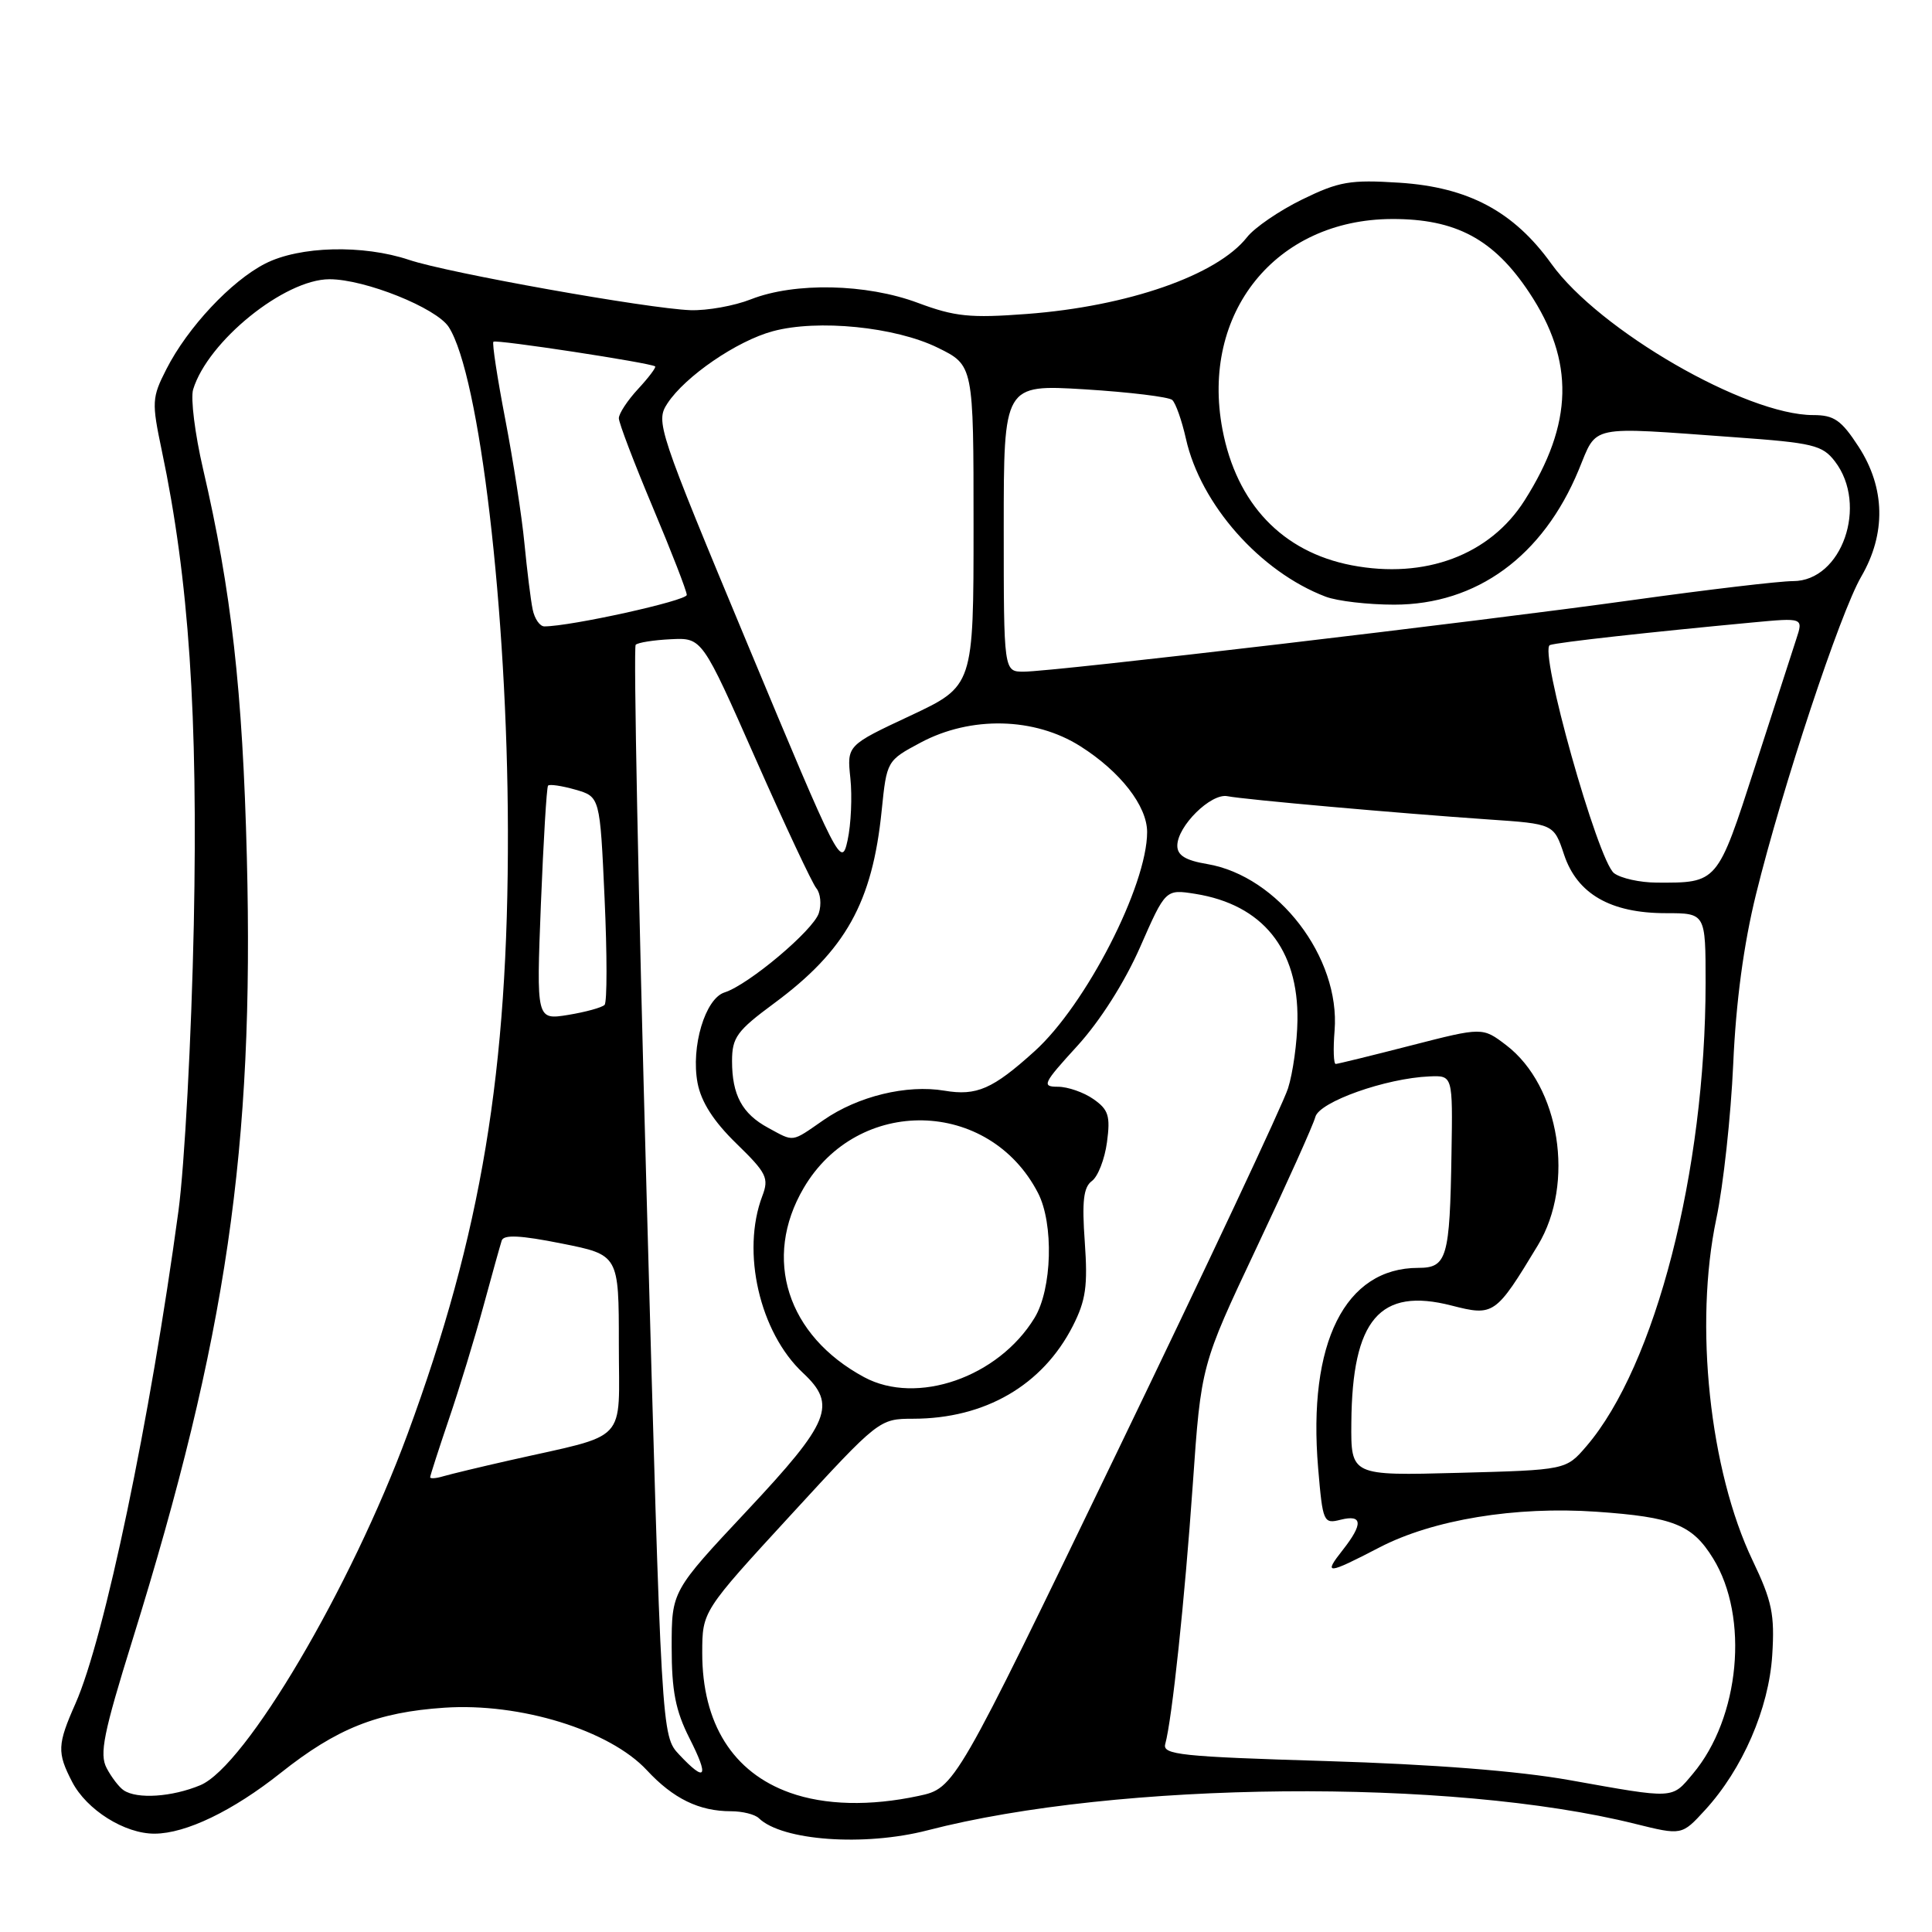 <?xml version="1.0" encoding="UTF-8" standalone="no"?>
<!DOCTYPE svg PUBLIC "-//W3C//DTD SVG 1.1//EN" "http://www.w3.org/Graphics/SVG/1.1/DTD/svg11.dtd" >
<svg xmlns="http://www.w3.org/2000/svg" xmlns:xlink="http://www.w3.org/1999/xlink" version="1.1" viewBox="0 0 256 256">
 <g >
 <path fill="currentColor"
d=" M 122.89 242.53 C 148.13 235.99 192.24 235.58 216.67 241.67 C 222.85 243.20 222.85 243.20 225.92 239.85 C 230.90 234.42 234.38 226.40 234.83 219.32 C 235.17 213.92 234.81 212.17 232.23 206.77 C 226.53 194.85 224.47 175.51 227.42 161.50 C 228.35 157.10 229.35 147.88 229.66 141.00 C 230.02 132.75 231.05 125.10 232.68 118.50 C 236.18 104.29 243.82 81.23 246.62 76.41 C 249.93 70.72 249.81 64.65 246.28 59.20 C 243.98 55.66 243.03 55.00 240.25 55.00 C 231.34 55.00 211.89 43.76 205.57 34.96 C 200.58 28.01 194.55 24.80 185.42 24.21 C 178.90 23.79 177.42 24.05 172.55 26.43 C 169.52 27.91 166.23 30.16 165.23 31.44 C 161.27 36.47 149.46 40.59 136.08 41.60 C 128.54 42.17 126.52 41.96 121.62 40.13 C 114.80 37.58 105.30 37.38 99.50 39.66 C 97.30 40.53 93.70 41.17 91.50 41.10 C 85.87 40.90 59.36 36.17 54.22 34.44 C 48.10 32.39 39.70 32.60 35.14 34.93 C 30.63 37.23 24.86 43.39 22.05 48.91 C 20.12 52.69 20.09 53.28 21.44 59.71 C 25.04 76.83 26.24 94.68 25.68 122.50 C 25.37 137.40 24.46 154.43 23.64 160.50 C 19.90 188.07 13.85 217.03 10.00 225.73 C 7.59 231.17 7.55 232.22 9.55 236.09 C 11.47 239.82 16.54 243.00 20.50 242.97 C 24.64 242.95 30.86 239.95 37.18 234.93 C 44.62 229.02 49.98 226.88 58.88 226.28 C 68.93 225.60 80.78 229.26 85.71 234.56 C 89.21 238.33 92.63 240.00 96.87 240.00 C 98.37 240.00 100.03 240.41 100.55 240.92 C 103.63 243.91 114.53 244.69 122.89 242.53 Z  M 104.68 237.55 C 97.10 234.85 93.04 228.37 93.05 219.00 C 93.06 213.50 93.06 213.50 104.78 200.75 C 116.45 188.05 116.51 188.00 121.00 187.99 C 130.53 187.98 138.14 183.56 142.15 175.71 C 143.88 172.31 144.15 170.40 143.74 164.58 C 143.35 159.16 143.57 157.31 144.68 156.49 C 145.48 155.91 146.38 153.59 146.68 151.35 C 147.15 147.87 146.88 147.03 144.89 145.64 C 143.61 144.74 141.48 144.00 140.18 144.00 C 137.99 144.00 138.20 143.57 142.75 138.59 C 145.76 135.29 149.01 130.18 151.07 125.50 C 154.44 117.82 154.44 117.82 158.38 118.44 C 167.30 119.87 172.06 125.76 171.92 135.21 C 171.88 138.12 171.32 142.17 170.67 144.21 C 170.03 146.25 159.83 167.95 148.01 192.43 C 126.52 236.94 126.52 236.94 121.71 237.97 C 115.27 239.35 109.31 239.20 104.68 237.55 Z  M 16.40 237.23 C 15.79 236.83 14.77 235.50 14.13 234.28 C 13.15 232.42 13.71 229.66 17.56 217.28 C 30.03 177.16 33.68 152.14 32.71 113.66 C 32.15 91.45 30.66 78.30 26.90 62.11 C 25.83 57.50 25.24 52.77 25.59 51.61 C 27.53 45.23 37.70 37.00 43.66 37.00 C 48.36 37.00 57.82 40.80 59.46 43.33 C 63.55 49.70 67.24 81.06 67.30 110.00 C 67.37 141.94 63.79 163.45 54.01 190.00 C 46.48 210.40 32.54 234.04 26.54 236.55 C 22.80 238.11 18.18 238.42 16.40 237.23 Z  M 208.00 235.88 C 201.18 234.66 189.87 233.78 175.73 233.35 C 156.46 232.77 154.01 232.51 154.40 231.10 C 155.30 227.84 156.98 212.03 158.05 196.70 C 159.15 180.90 159.15 180.90 166.47 165.39 C 170.50 156.87 174.02 149.04 174.29 148.00 C 174.81 146.00 183.62 142.87 189.42 142.63 C 192.50 142.50 192.50 142.50 192.33 152.86 C 192.11 166.70 191.73 168.00 187.93 168.00 C 178.22 168.00 173.26 177.93 174.66 194.53 C 175.27 201.72 175.37 201.95 177.65 201.37 C 180.55 200.65 180.64 201.92 177.93 205.37 C 175.30 208.70 175.80 208.67 182.79 205.04 C 189.88 201.36 200.80 199.57 211.51 200.31 C 221.74 201.02 224.23 202.02 226.99 206.49 C 231.80 214.27 230.55 227.63 224.31 235.04 C 221.48 238.41 222.01 238.38 208.00 235.88 Z  M 90.00 232.50 C 87.65 230.00 87.65 230.00 85.67 157.99 C 84.58 118.38 83.93 85.74 84.23 85.44 C 84.52 85.14 86.62 84.81 88.90 84.70 C 93.03 84.50 93.03 84.50 100.10 100.50 C 103.99 109.30 107.62 117.04 108.17 117.70 C 108.72 118.36 108.87 119.84 108.50 120.99 C 107.78 123.26 99.19 130.49 96.01 131.50 C 93.44 132.31 91.53 138.70 92.43 143.50 C 92.91 146.02 94.55 148.58 97.57 151.52 C 101.58 155.42 101.92 156.09 101.01 158.48 C 98.20 165.88 100.66 176.56 106.40 181.92 C 110.93 186.15 110.01 188.41 99.00 200.16 C 89.00 210.83 89.00 210.83 89.00 218.24 C 89.00 224.06 89.51 226.67 91.36 230.33 C 94.00 235.53 93.53 236.26 90.00 232.50 Z  M 57.00 195.74 C 57.00 195.53 58.12 192.07 59.48 188.05 C 60.85 184.04 62.90 177.32 64.04 173.13 C 65.18 168.93 66.28 165.00 66.48 164.38 C 66.74 163.57 68.97 163.68 74.42 164.77 C 82.00 166.28 82.00 166.28 82.00 178.10 C 82.00 191.49 83.50 189.89 67.50 193.51 C 63.65 194.38 59.71 195.33 58.75 195.61 C 57.79 195.90 57.00 195.96 57.00 195.74 Z  M 179.06 188.52 C 179.17 174.84 182.83 170.55 192.33 172.99 C 197.95 174.43 198.18 174.26 203.78 165.00 C 208.73 156.80 206.69 143.92 199.58 138.49 C 196.44 136.10 196.44 136.10 186.97 138.53 C 181.76 139.87 177.27 140.97 176.99 140.98 C 176.71 140.99 176.64 139.00 176.84 136.55 C 177.61 126.87 169.35 116.08 159.96 114.49 C 157.09 114.01 156.00 113.34 156.00 112.06 C 156.00 109.47 160.46 105.07 162.64 105.50 C 164.91 105.95 185.28 107.76 197.20 108.58 C 205.89 109.17 205.89 109.17 207.25 113.25 C 208.98 118.45 213.41 121.00 220.73 121.00 C 226.00 121.00 226.00 121.00 226.00 130.25 C 225.99 155.18 219.35 180.98 210.20 191.64 C 207.50 194.78 207.50 194.78 193.25 195.16 C 179.00 195.54 179.00 195.54 179.06 188.52 Z  M 114.50 182.48 C 104.29 176.98 101.02 166.75 106.49 157.42 C 113.67 145.18 131.06 145.54 137.54 158.07 C 139.65 162.15 139.41 170.82 137.08 174.63 C 132.28 182.50 121.49 186.25 114.50 182.48 Z  M 101.78 149.44 C 98.34 147.58 97.00 145.09 97.00 140.60 C 97.00 137.47 97.64 136.59 102.54 132.97 C 112.05 125.95 115.60 119.59 116.83 107.37 C 117.50 100.82 117.52 100.78 121.98 98.40 C 128.64 94.84 137.09 95.04 143.15 98.88 C 148.46 102.24 152.00 106.80 152.00 110.25 C 152.00 117.35 143.88 133.17 137.08 139.30 C 131.54 144.31 129.41 145.24 125.14 144.52 C 120.15 143.68 113.69 145.25 109.13 148.41 C 104.80 151.41 105.28 151.34 101.78 149.44 Z  M 71.67 119.83 C 72.01 111.40 72.43 104.32 72.62 104.10 C 72.81 103.88 74.44 104.12 76.23 104.63 C 79.50 105.57 79.50 105.57 80.11 119.03 C 80.45 126.44 80.45 132.79 80.11 133.15 C 79.78 133.50 77.60 134.10 75.29 134.48 C 71.07 135.16 71.07 135.16 71.67 119.83 Z  M 213.87 115.70 C 211.72 114.06 203.83 85.98 205.38 85.47 C 206.47 85.10 218.57 83.76 232.22 82.48 C 238.95 81.85 238.95 81.85 238.02 84.67 C 237.51 86.23 235.04 93.86 232.53 101.64 C 227.54 117.08 227.62 116.99 219.50 116.95 C 217.30 116.94 214.77 116.38 213.87 115.70 Z  M 99.14 85.56 C 87.14 56.76 86.85 55.88 88.44 53.45 C 90.79 49.87 97.64 45.17 102.40 43.89 C 108.34 42.28 118.63 43.31 124.25 46.07 C 129.00 48.40 129.00 48.40 129.00 69.65 C 129.00 90.90 129.00 90.90 120.61 94.84 C 112.22 98.77 112.22 98.77 112.68 103.13 C 112.93 105.54 112.77 109.23 112.31 111.34 C 111.50 115.07 111.14 114.35 99.14 85.56 Z  M 133.00 69.97 C 133.00 50.94 133.00 50.94 143.75 51.59 C 149.66 51.96 154.87 52.59 155.33 53.00 C 155.79 53.42 156.60 55.73 157.14 58.13 C 159.09 66.85 166.98 75.76 175.65 79.06 C 177.20 79.65 181.28 80.12 184.73 80.12 C 195.66 80.12 204.44 73.72 209.18 62.28 C 211.70 56.21 210.21 56.52 229.90 57.94 C 240.22 58.68 241.48 58.98 243.13 61.13 C 247.58 66.92 244.06 77.00 237.59 77.00 C 235.79 77.00 226.26 78.13 216.41 79.50 C 195.62 82.40 139.54 89.00 135.65 89.00 C 133.00 89.00 133.00 89.00 133.00 69.97 Z  M 70.58 80.75 C 70.32 79.51 69.84 75.58 69.49 72.00 C 69.15 68.42 68.00 61.03 66.95 55.56 C 65.90 50.10 65.19 45.47 65.38 45.28 C 65.71 44.95 86.18 48.07 86.81 48.55 C 86.97 48.67 85.96 50.02 84.56 51.53 C 83.15 53.05 82.00 54.80 82.00 55.42 C 82.00 56.04 84.03 61.35 86.50 67.23 C 88.97 73.10 91.00 78.32 91.00 78.83 C 91.00 79.60 75.60 83.00 72.13 83.00 C 71.53 83.00 70.83 81.99 70.58 80.75 Z  M 179.09 74.90 C 169.91 73.13 163.85 66.75 161.98 56.89 C 159.06 41.47 169.04 29.08 184.43 29.02 C 192.90 28.99 197.93 31.68 202.63 38.76 C 208.67 47.86 208.49 56.11 202.02 66.30 C 197.43 73.55 188.82 76.77 179.09 74.90 Z "/>
</g>
</svg>